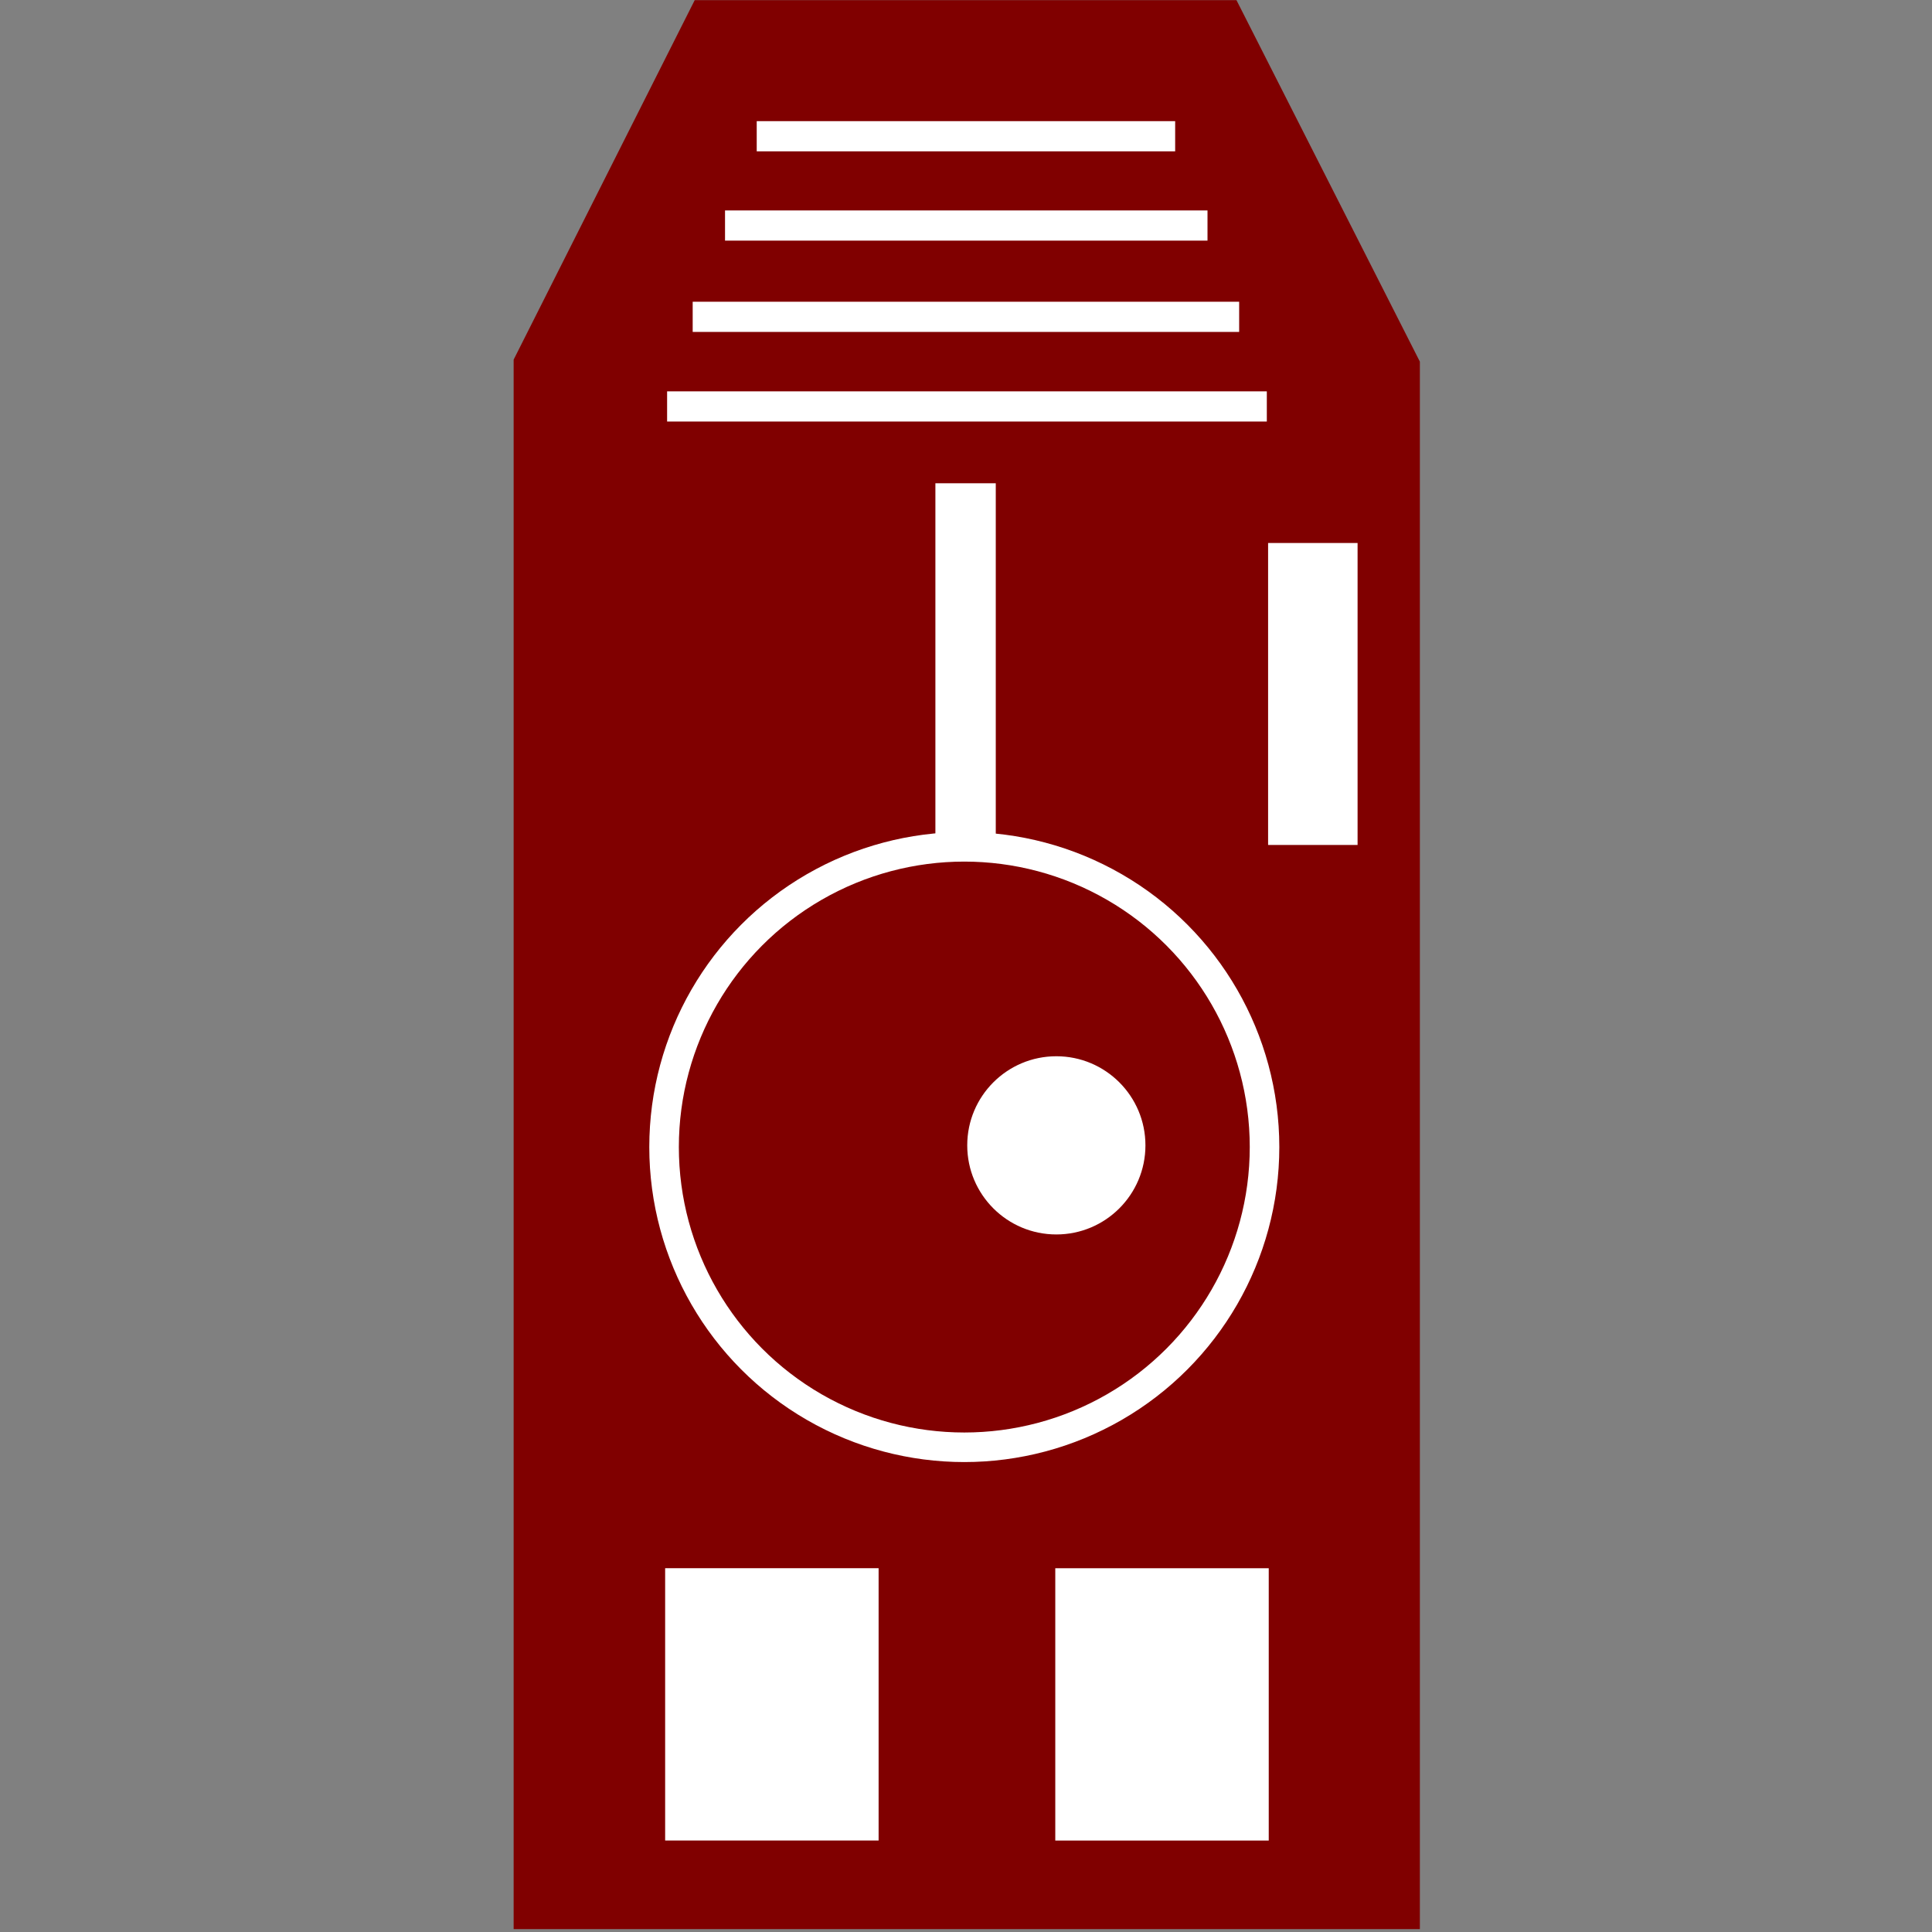<?xml version="1.0" encoding="UTF-8" standalone="no"?>
<svg xmlns:rdf="http://www.w3.org/1999/02/22-rdf-syntax-ns#" xmlns="http://www.w3.org/2000/svg" height="512" width="512" version="1.1" xmlns:cc="http://creativecommons.org/ns#" xmlns:xlink="http://www.w3.org/1999/xlink" viewBox="0 0 512 512" xmlns:dc="http://purl.org/dc/elements/1.1/">
	<rect x="0" y="0" width="512" height="512" fill="#808080" stroke="none"/>
	<g id="editable">
		<path d="m136.12 635.67v415.93h240.16v-415.4l-48.603-95.802h-143.57z" fill-rule="evenodd" transform="translate(0 -540.36)" fill="#800000"/>
	</g>
	<g>
		<g fill="#ffffff">
			<rect height="72.165" width="56.569" y="415.59" x="176.27"/>
			<rect height="72.165" width="56.569" y="415.6" x="279.66"/>
			<rect height="80.022" width="23.711" y="143.9" x="336.06"/>
			<circle cx="279.94" cy="303.53" r="23.612"/>
		</g>
		<g stroke="#ffffff" fill="none">
			<circle cx="255.55" stroke-linecap="square" cy="303.98" r="79.565" stroke-width="7.834"/>
			<g>
				<path d="m255.89 128.07v96.786" stroke-width="16"/>
				<g stroke-width="8">
					<path d="m176.79 107.71h158.93"/>
					<path d="m183.57 83.964h144.82"/>
					<path d="m192.14 59.768h127.86"/>
					<path d="m200.54 36.107h110.89"/>
				</g>
			</g>
		</g>
	</g>
</svg>
